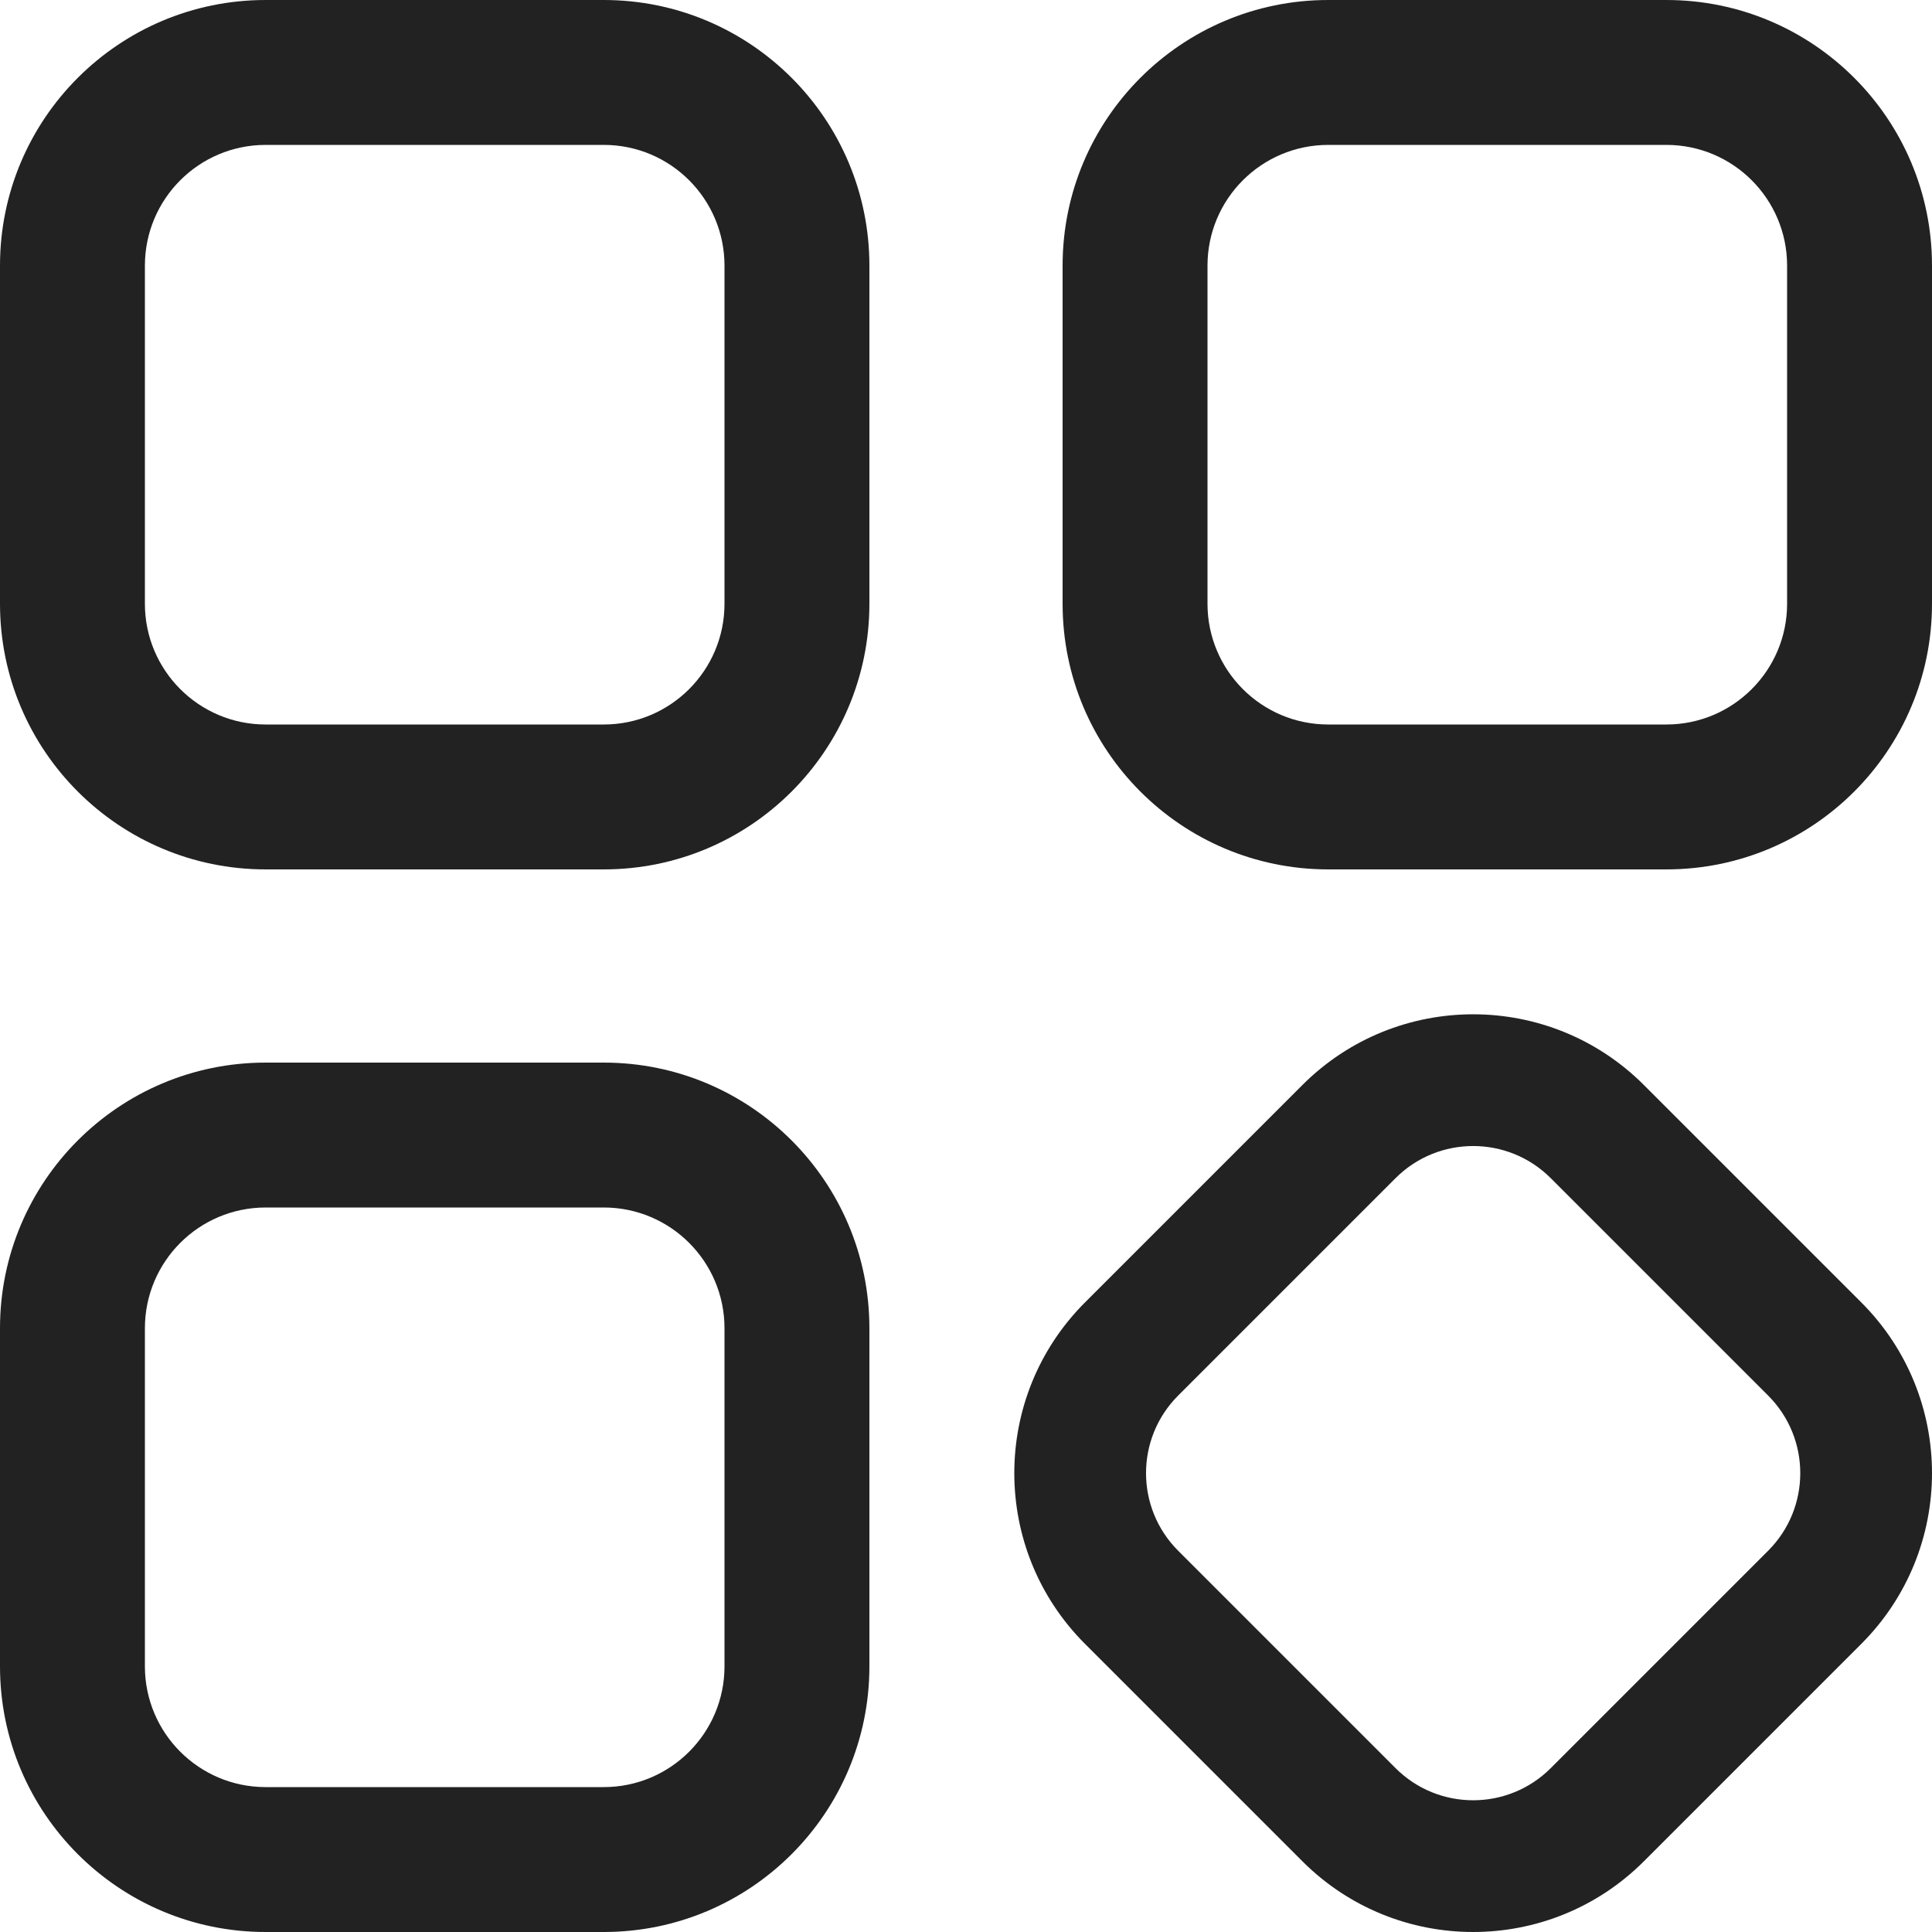 <?xml version="1.0" encoding="UTF-8"?>
<svg width="896px" height="896px" viewBox="0 0 896 896" version="1.1" xmlns="http://www.w3.org/2000/svg" xmlns:xlink="http://www.w3.org/1999/xlink">
    <title>0238瀑布流</title>
    <g id="0238瀑布流" stroke="none" stroke-width="1" fill="none" fill-rule="evenodd">
        <path d="M280,492.8 C348.041,492.8 403.2,547.959 403.2,616 L403.2,772.8 C403.2,840.841 348.041,896 280,896 L123.2,896 C55.159,896 0,840.841 0,772.8 L0,616 C0,547.959 55.159,492.8 123.2,492.8 L280,492.8 Z M280,560 L123.2,560 C92.272,560 67.2,585.072 67.2,616 L67.2,772.8 C67.2,803.728 92.272,828.8 123.2,828.8 L280,828.8 C310.928,828.8 336,803.728 336,772.8 L336,616 C336,585.072 310.928,560 280,560 Z M280,0 C348.041,0 403.2,55.159 403.2,123.2 L403.2,280 C403.2,348.041 348.041,403.2 280,403.2 L123.2,403.2 C55.159,403.2 0,348.041 0,280 L0,123.2 C0,55.159 55.159,0 123.2,0 L280,0 Z M280,67.2 L123.2,67.2 C92.272,67.2 67.2,92.272 67.2,123.2 L67.2,280 C67.2,310.928 92.272,336 123.2,336 L280,336 C310.928,336 336,310.928 336,280 L336,123.2 C336,92.272 310.928,67.2 280,67.2 Z M762.398,503.205 L863.195,604.002 C906.935,647.742 906.935,718.658 863.195,762.398 L762.398,863.195 C718.658,906.935 647.742,906.935 604.002,863.195 L503.205,762.398 C459.465,718.658 459.465,647.742 503.205,604.002 L604.002,503.205 C647.742,459.465 718.658,459.465 762.398,503.205 Z M647.201,546.404 L546.404,647.201 C526.522,667.083 526.522,699.317 546.404,719.199 L647.201,819.996 C667.083,839.878 699.317,839.878 719.199,819.996 L819.996,719.199 C839.878,699.317 839.878,667.083 819.996,647.201 L719.199,546.404 C699.317,526.522 667.083,526.522 647.201,546.404 Z M772.8,0 C840.841,0 896,55.159 896,123.2 L896,280 C896,348.041 840.841,403.2 772.8,403.2 L616,403.2 C547.959,403.2 492.8,348.041 492.8,280 L492.8,123.2 C492.8,55.159 547.959,0 616,0 L772.8,0 Z M772.8,67.2 L616,67.2 C585.072,67.2 560,92.272 560,123.2 L560,280 C560,310.928 585.072,336 616,336 L772.8,336 C803.728,336 828.8,310.928 828.8,280 L828.8,123.2 C828.8,92.272 803.728,67.2 772.8,67.2 Z" id="形状结合" fill="#222222" fill-rule="nonzero"></path>
    </g>
</svg>